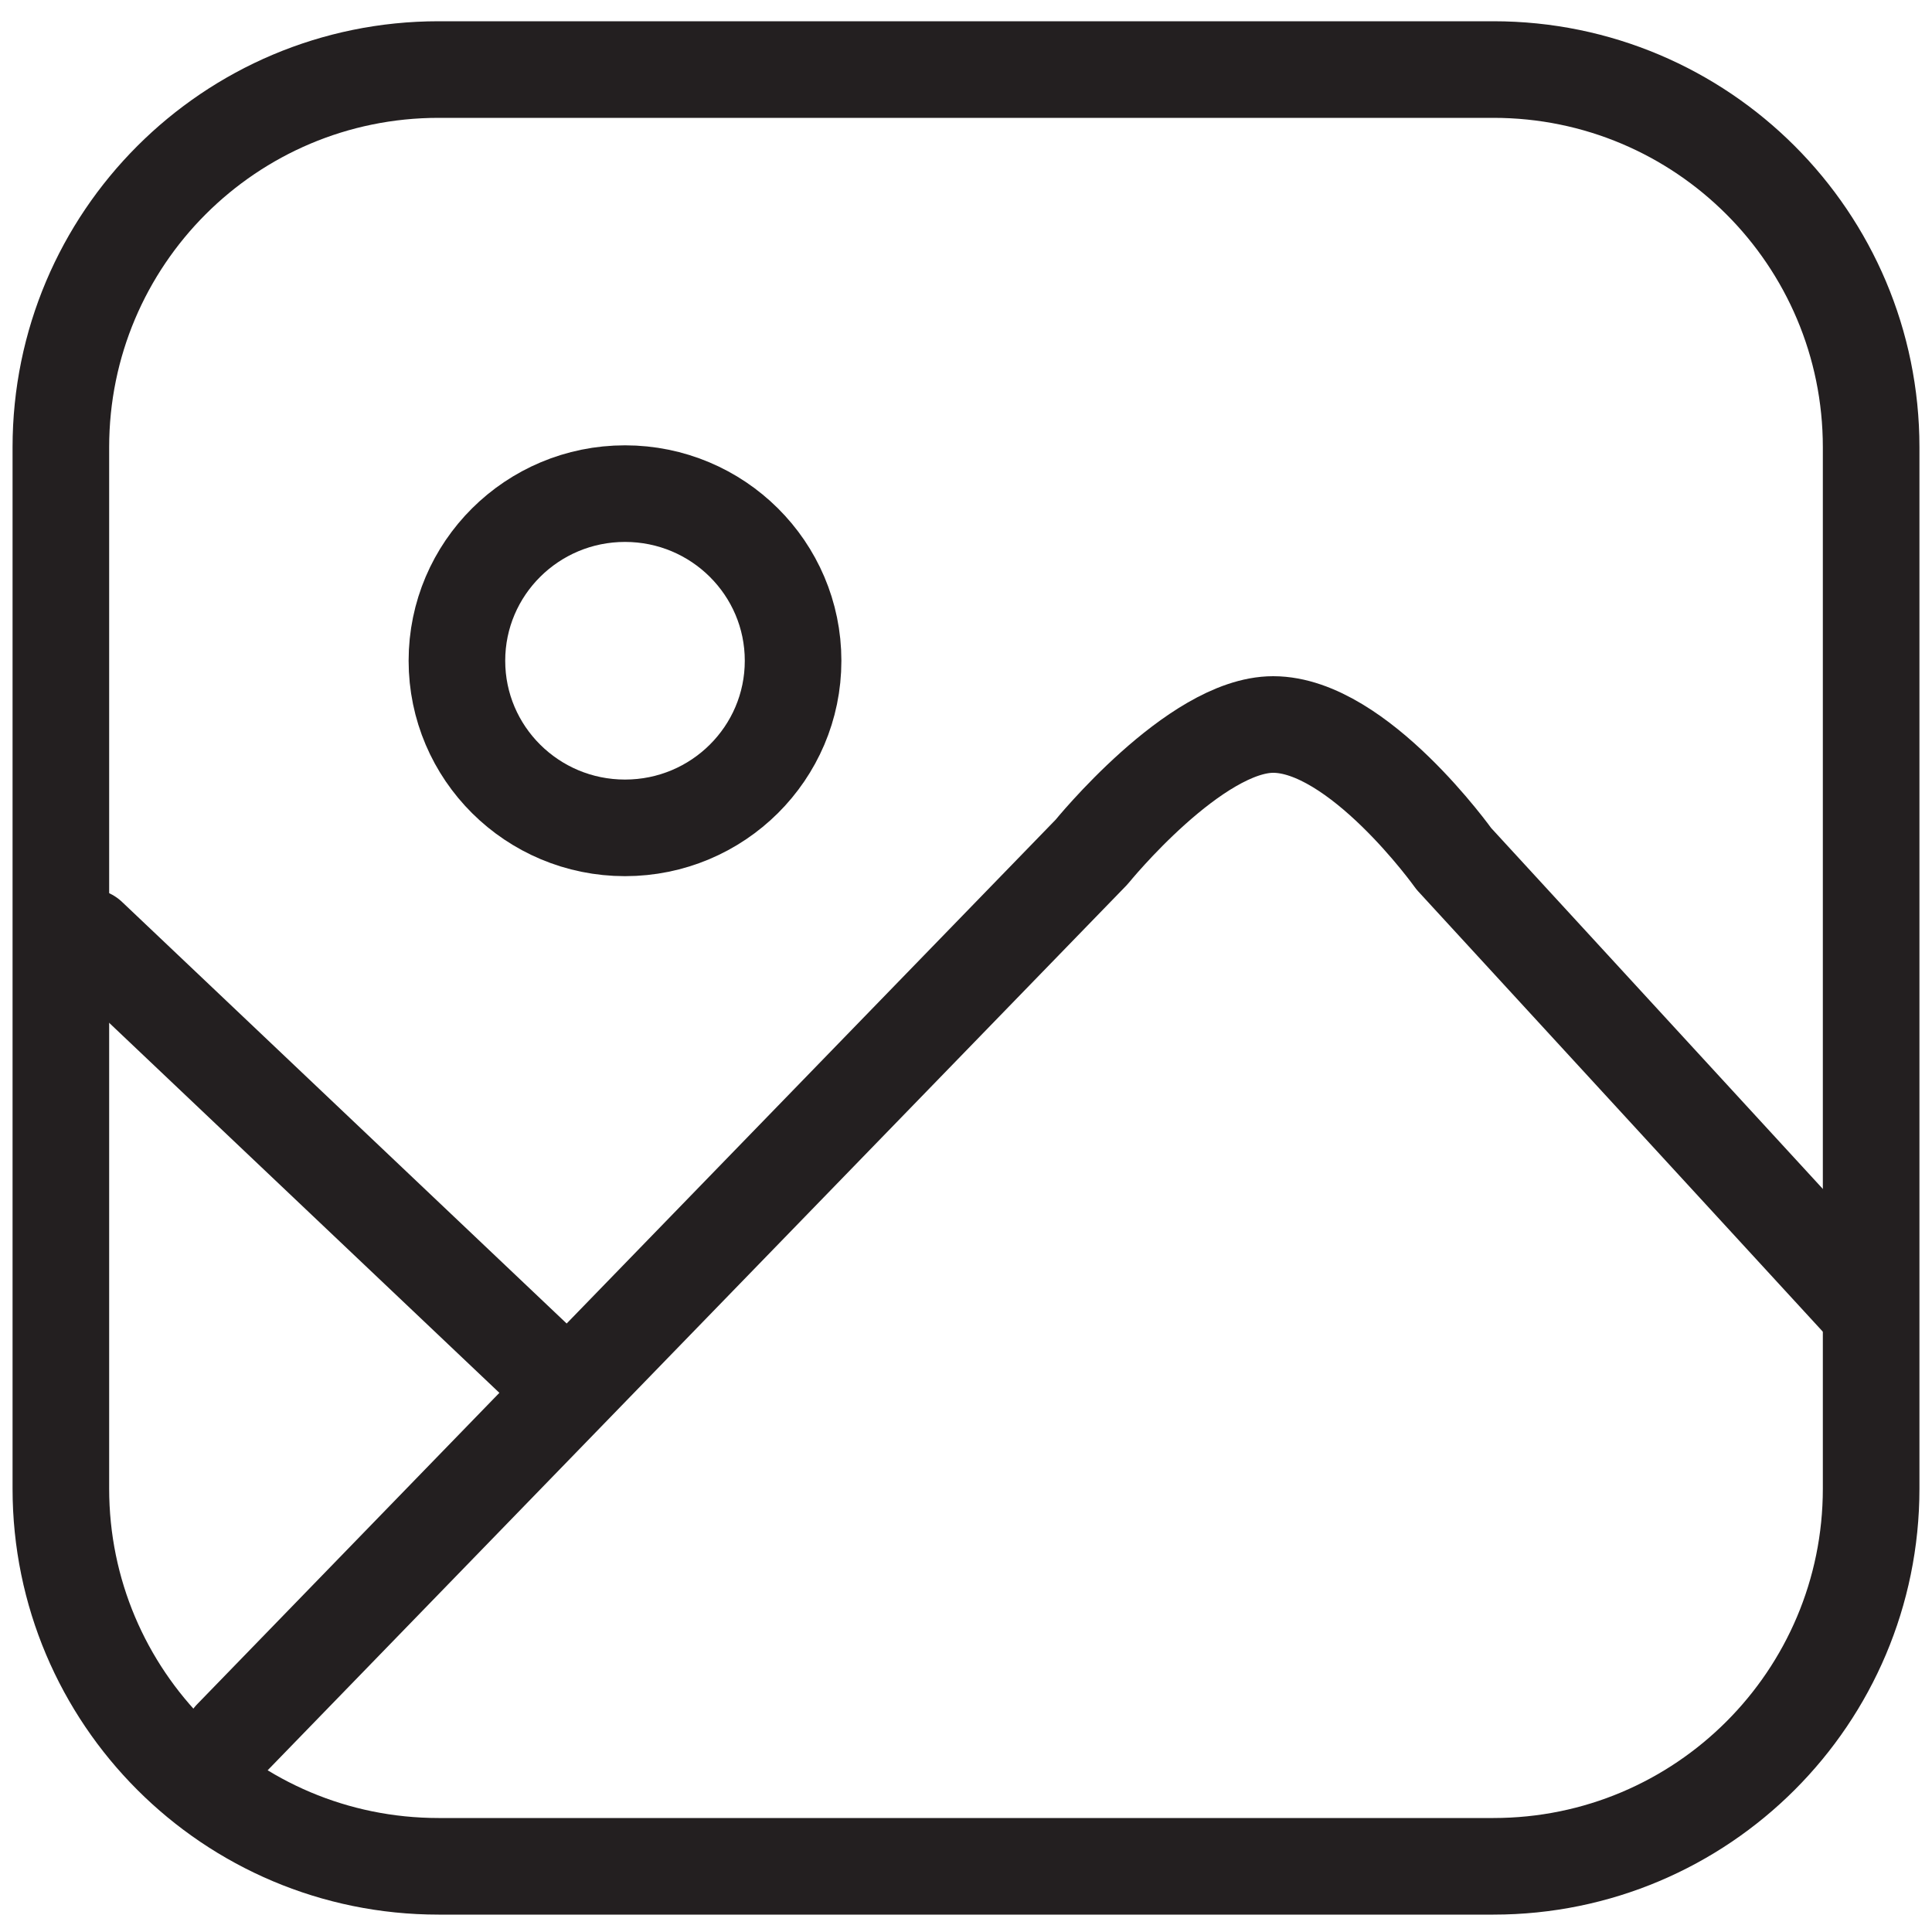 <?xml version="1.0" encoding="utf-8"?>
<!-- Generator: Adobe Illustrator 23.0.1, SVG Export Plug-In . SVG Version: 6.00 Build 0)  -->
<svg version="1.1" id="Layer_1" xmlns="http://www.w3.org/2000/svg" xmlns:xlink="http://www.w3.org/1999/xlink" x="0px" y="0px"
	 viewBox="0 0 20 20" style="enable-background:new 0 0 20 20;" xml:space="preserve">
<style type="text/css">
	.st0{fill:none;stroke:#231F20;stroke-miterlimit:10;}
	.st1{fill:none;stroke:#231F20;stroke-linecap:round;stroke-linejoin:round;stroke-miterlimit:10;}
</style>
<path class="st0" d="M15.46,19.32H4.54c-2.16,0-3.91-1.75-3.91-3.91V4.63c0-2.16,1.75-3.91,3.91-3.91h10.92
	c2.16,0,3.91,1.75,3.91,3.91v10.78C19.37,17.57,17.62,19.32,15.46,19.32z"/>
<path class="st1" d="M2.4,17.99l8.9-9.17c0,0,1.07-1.32,1.88-1.32c0.88,0,1.87,1.39,1.87,1.39l4.31,4.69"/>
<line class="st1" x1="0.92" y1="9.7" x2="5.75" y2="14.28"/>
<ellipse class="st1" cx="6.47" cy="6.84" rx="1.74" ry="1.73"/>
</svg>
